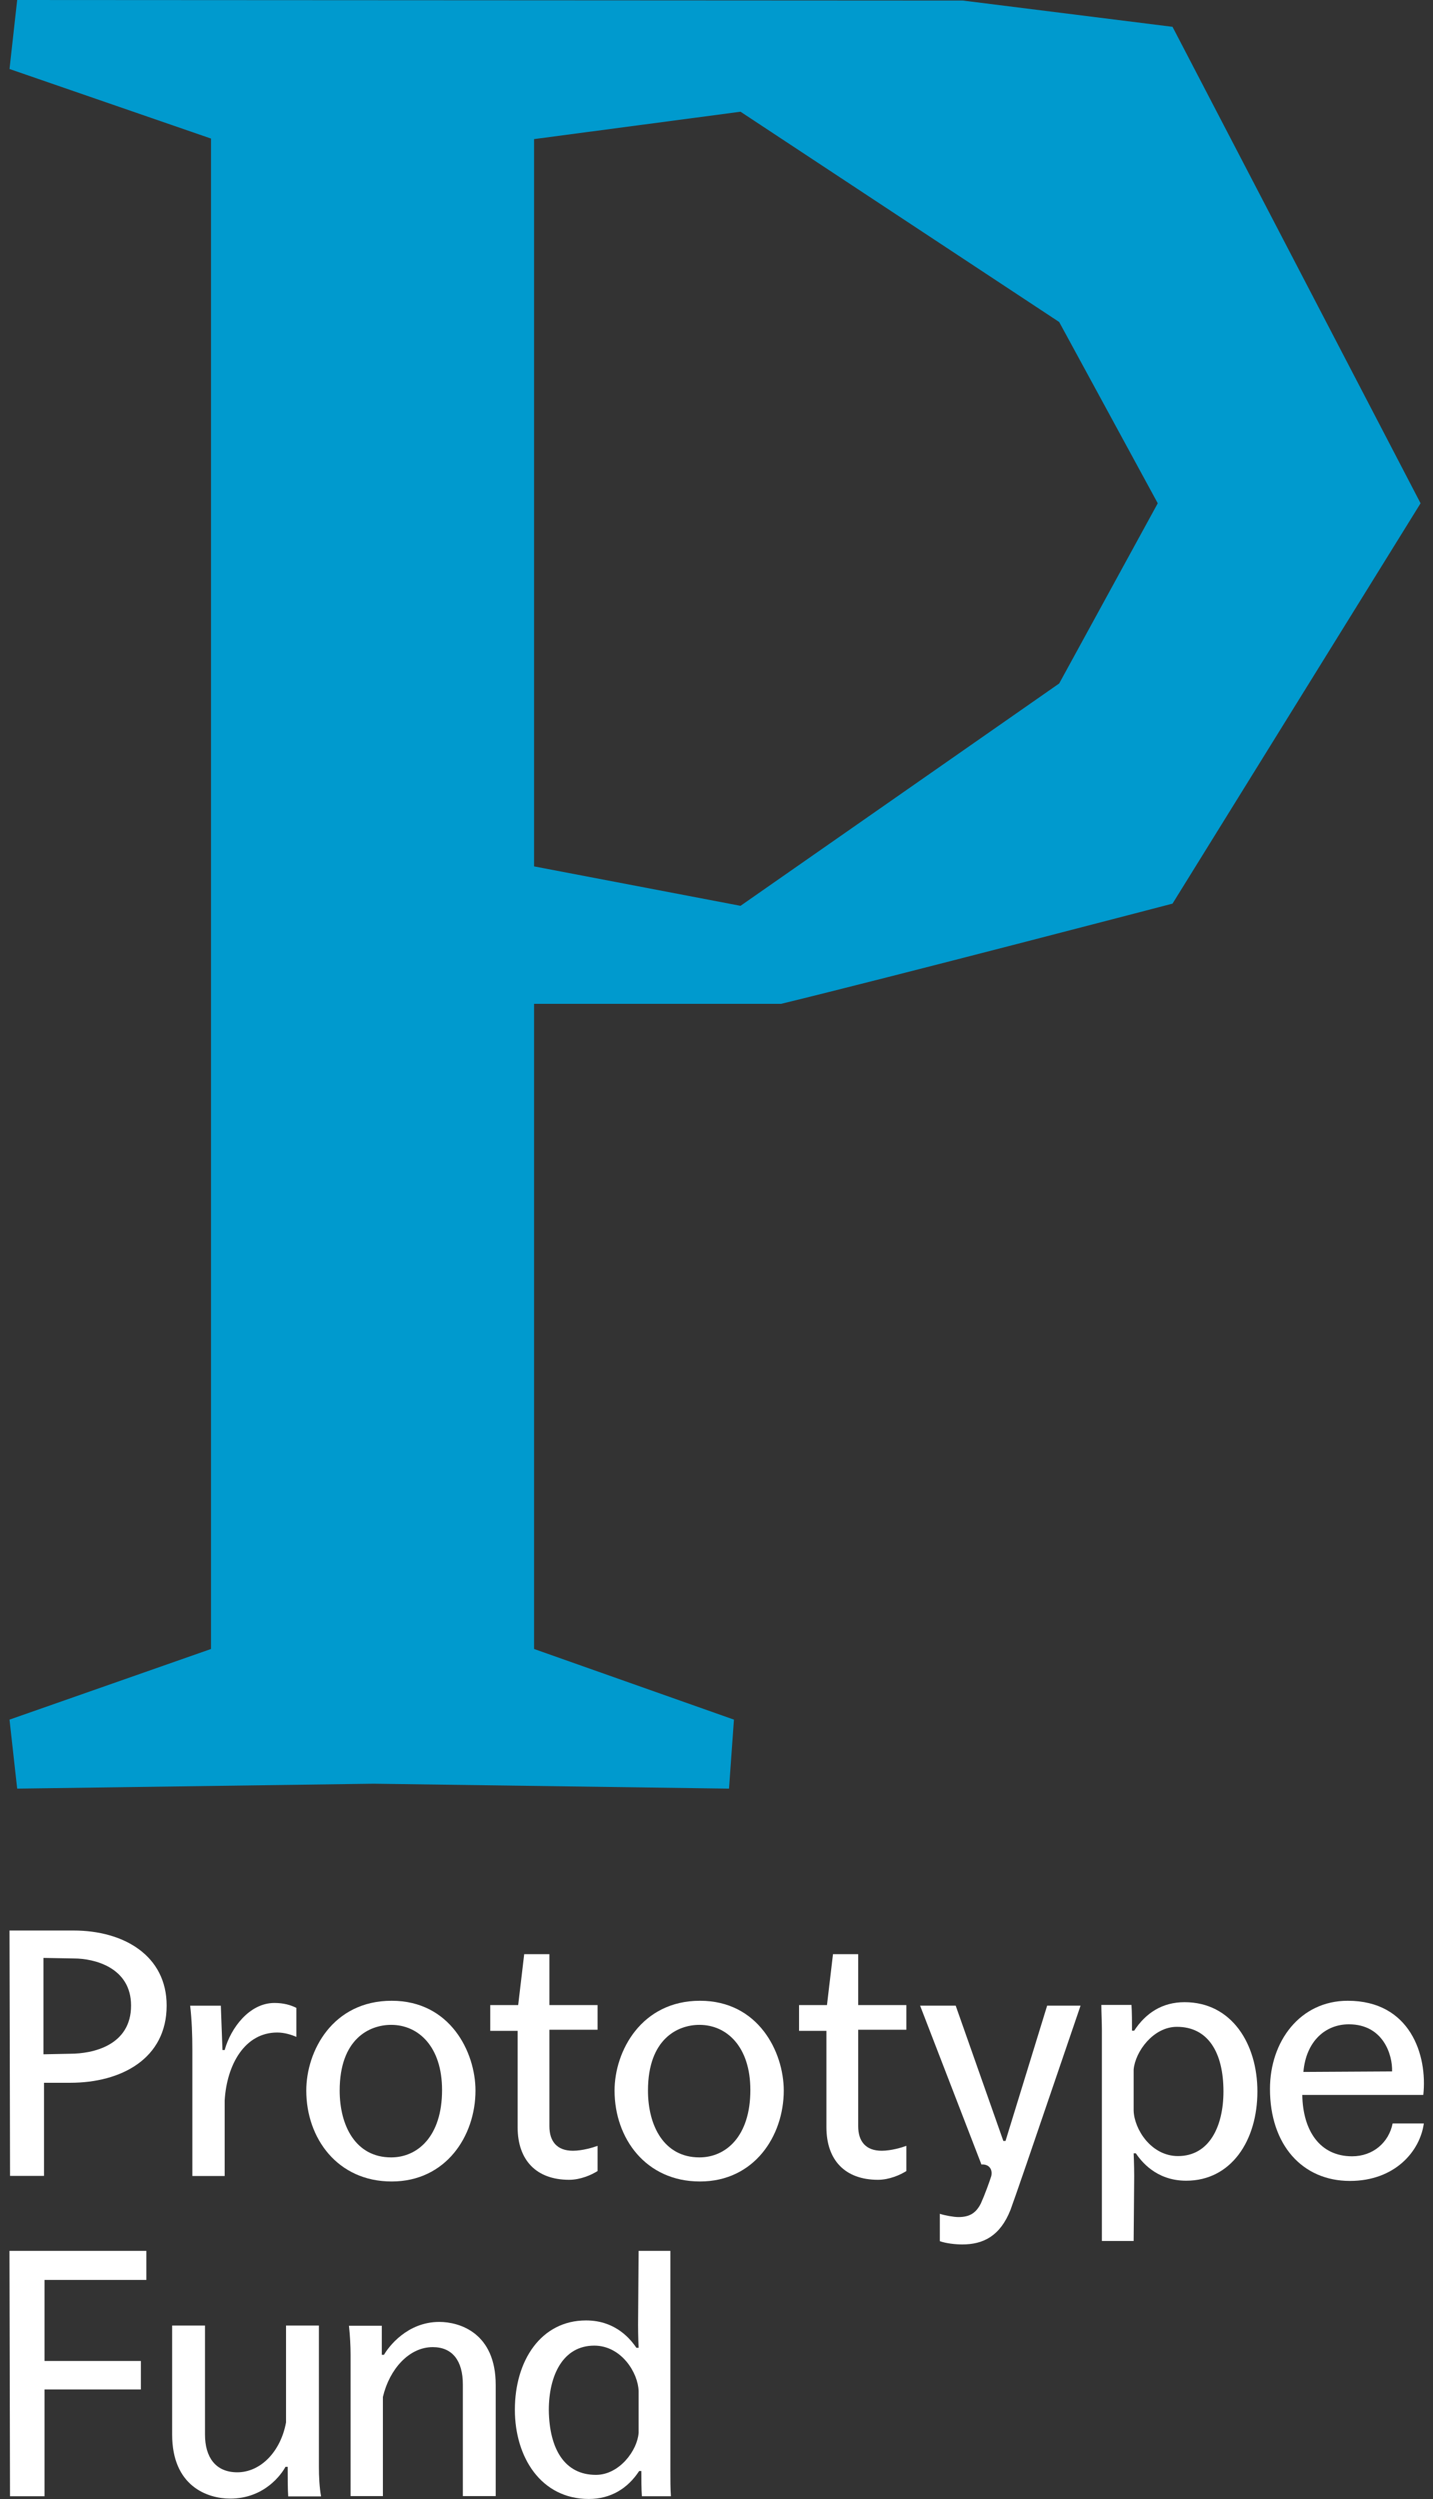 <svg width="78" height="136" viewBox="0 0 78 136" fill="none"
  xmlns="http://www.w3.org/2000/svg">
  <rect x="0" y="0" width="78" height="136" fill="#333333" stroke="none"/>
  <path d="M0.517 105.063H4.004C6.746 105.063 9.071 106.434 9.071 109.147C9.071 112.038 6.597 113.349 3.825 113.349H2.395V118.416H0.547L0.517 105.063ZM2.365 111.799L3.825 111.769C5.047 111.769 7.134 111.322 7.134 109.147C7.134 107.06 5.107 106.584 4.034 106.584L2.365 106.554V111.799Z" fill="white"/>
  <path d="M10.47 111.568C10.47 110.734 10.441 109.929 10.351 109.154H12.02L12.11 111.568H12.229C12.557 110.376 13.57 109.005 14.941 109.005C15.448 109.005 15.835 109.124 16.133 109.273V110.853C15.865 110.734 15.478 110.614 15.09 110.614C13.332 110.614 12.348 112.343 12.229 114.31V118.423H10.47V111.568Z" fill="white"/>
  <path d="M21.32 108.886C24.509 108.886 25.881 111.687 25.881 113.774C25.881 116.247 24.271 118.721 21.32 118.721C18.37 118.721 16.671 116.367 16.671 113.774C16.671 111.628 18.102 108.886 21.32 108.886ZM21.291 117.41C22.721 117.41 24.062 116.277 24.062 113.744C24.062 111.389 22.781 110.197 21.291 110.197C20.098 110.197 18.489 110.972 18.489 113.774C18.489 115.681 19.353 117.41 21.291 117.41Z" fill="white"/>
  <path d="M26.685 109.121H28.205L28.533 106.35H29.904V109.121H32.527V110.463H29.904V115.708C29.904 116.543 30.321 117.049 31.186 117.049C31.692 117.049 32.288 116.871 32.527 116.781V118.152C32.199 118.361 31.603 118.629 30.977 118.629C29.189 118.629 28.175 117.556 28.175 115.768V110.522H26.685V109.121Z" fill="white"/>
  <path d="M38.101 108.886C41.29 108.886 42.661 111.687 42.661 113.774C42.661 116.247 41.051 118.721 38.101 118.721C35.15 118.721 33.451 116.367 33.451 113.774C33.451 111.628 34.912 108.886 38.101 108.886ZM38.071 117.41C39.502 117.41 40.843 116.277 40.843 113.744C40.843 111.389 39.561 110.197 38.071 110.197C36.879 110.197 35.27 110.972 35.27 113.774C35.27 115.681 36.134 117.41 38.071 117.41Z" fill="white"/>
  <path d="M43.493 109.121H45.013L45.341 106.35H46.712V109.121H49.335V110.463H46.712V115.708C46.712 116.543 47.129 117.049 47.994 117.049C48.5 117.049 49.096 116.871 49.335 116.781V118.152C49.007 118.361 48.411 118.629 47.785 118.629C45.997 118.629 44.983 117.556 44.983 115.768V110.522H43.493V109.121Z" fill="white"/>
  <path d="M55.001 120.27C54.434 121.701 53.51 122.148 52.378 122.148C51.99 122.148 51.484 122.088 51.156 121.969V120.479C51.424 120.568 51.901 120.658 52.169 120.658C52.765 120.658 53.123 120.449 53.391 119.913C53.57 119.525 53.868 118.721 53.957 118.423C54.047 118.005 53.779 117.767 53.421 117.797L50.083 109.153H52.02L54.613 116.515H54.732L56.997 109.153H58.816C55.656 118.423 55.418 119.108 55.001 120.27Z" fill="white"/>
  <path d="M61.706 121.958H59.977V110.483C59.977 110.095 59.947 109.47 59.947 109.112H61.587C61.616 109.47 61.616 110.155 61.616 110.513H61.736C62.361 109.559 63.256 108.963 64.478 108.963C67.041 108.963 68.442 111.228 68.442 113.821C68.442 116.503 67.011 118.679 64.567 118.679C62.898 118.679 62.093 117.576 61.825 117.189H61.706C61.706 117.189 61.736 117.845 61.736 118.441L61.706 121.958ZM64.06 110.304C62.779 110.304 61.795 111.645 61.706 112.629V114.864C61.736 115.878 62.66 117.338 64.12 117.338C65.819 117.338 66.594 115.729 66.594 113.821C66.594 111.705 65.759 110.304 64.06 110.304Z" fill="white"/>
  <path d="M70.885 114.012C70.915 115.949 71.839 117.35 73.597 117.35C74.73 117.35 75.594 116.605 75.803 115.562H77.501C77.293 117.082 75.922 118.691 73.478 118.691C70.885 118.691 69.126 116.724 69.126 113.684C69.126 111.091 70.766 108.886 73.359 108.886C76.756 108.886 77.71 111.836 77.472 114.012H70.885ZM75.773 112.731C75.803 111.836 75.296 110.167 73.418 110.167C72.166 110.167 71.094 111.061 70.945 112.76L75.773 112.731Z" fill="white"/>
  <path d="M0.515 122.498H7.966V124.078H2.423V128.489H7.668V130.039H2.423V135.85H0.545L0.515 122.498Z" fill="white"/>
  <path d="M17.358 126.59V134.28C17.358 134.757 17.387 135.383 17.477 135.86H15.688C15.659 135.472 15.659 134.787 15.659 134.25H15.539C15.331 134.638 14.407 135.979 12.529 135.979C11.277 135.979 9.37 135.293 9.37 132.492V126.561H11.158V132.492C11.158 133.714 11.724 134.548 12.917 134.548C14.168 134.548 15.271 133.445 15.569 131.836V126.561H17.358V126.59Z" fill="white"/>
  <path d="M19.083 128.153C19.083 127.676 19.053 127.109 18.994 126.573H20.782V128.153H20.901C21.14 127.735 22.153 126.364 23.912 126.364C25.014 126.364 26.982 126.96 26.982 129.792V135.842H25.193V129.762C25.193 128.48 24.627 127.735 23.554 127.735C22.272 127.735 21.199 128.927 20.842 130.447V135.842H19.083V128.153Z" fill="white"/>
  <path d="M34.761 122.498H36.489V134.479C36.489 134.867 36.489 135.493 36.519 135.85H34.939C34.91 135.463 34.91 134.897 34.91 134.479H34.79C34.164 135.433 33.24 135.999 32.048 135.999C29.455 135.999 28.025 133.734 28.025 131.141C28.025 128.459 29.455 126.283 31.899 126.283C33.568 126.283 34.373 127.386 34.641 127.773H34.761C34.761 127.773 34.731 127.148 34.731 126.522L34.761 122.498ZM32.436 134.688C33.717 134.688 34.701 133.347 34.761 132.393V130.128C34.731 129.115 33.807 127.654 32.346 127.654C30.647 127.654 29.872 129.264 29.872 131.171C29.902 133.287 30.737 134.688 32.436 134.688Z" fill="white"/>
  <path d="M52.407 0.03L63.822 1.46L77.324 27.39L63.822 49.177C63.822 49.177 48.413 53.201 42.512 54.632H29.07V89.741L39.949 93.586L39.681 97.341L20.338 97.073L0.935 97.341L0.518 93.586L11.486 89.741V7.541L0.518 3.755L0.935 0L52.407 0.03ZM29.07 47.151L40.307 49.297L57.653 37.196L63.018 27.39L57.653 17.525L40.307 6.08L29.07 7.57V47.151Z" fill="#009ACE"/>
</svg>

